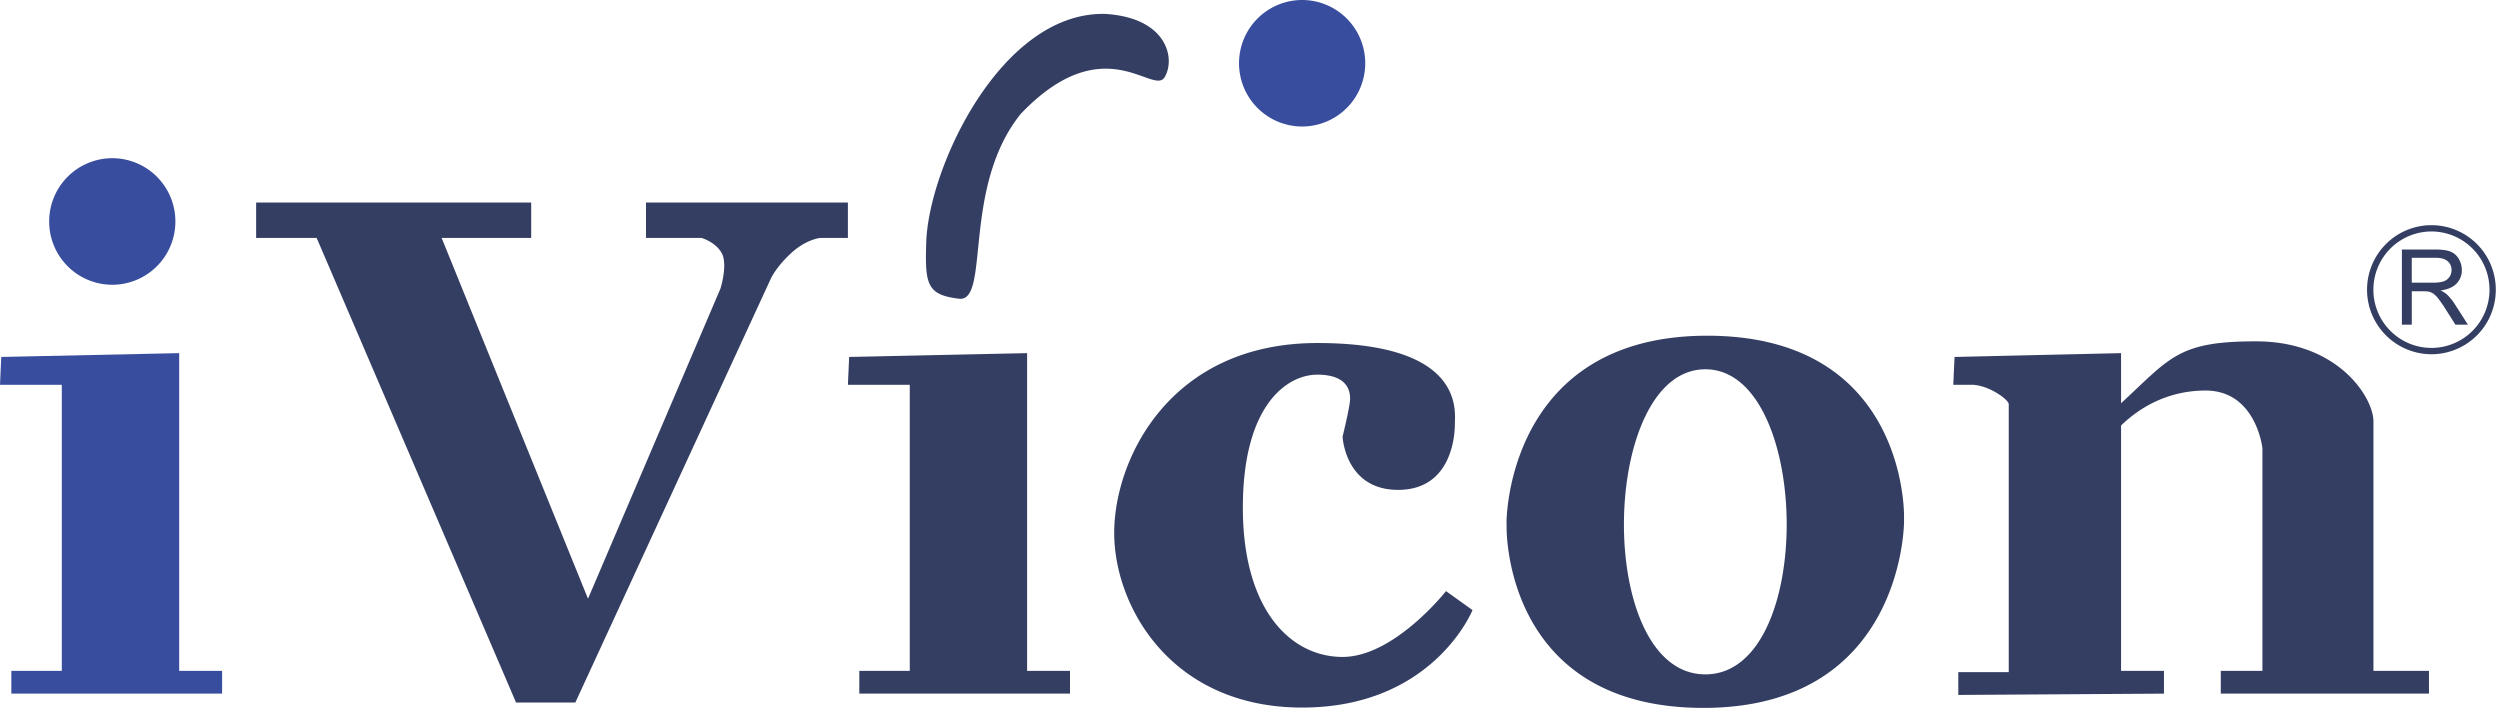 <svg xmlns="http://www.w3.org/2000/svg" width="119" height="34" viewBox="0 0 119 34"><g fill="none" fill-rule="evenodd"><path fill="#384D9D" d="M2.341 10.542A3.008 3.008 0 0 1 5.346 7.53a3.008 3.008 0 0 1 3.002 3.012 3.008 3.008 0 0 1-3.002 3.013 3.008 3.008 0 0 1-3.005-3.013zm-2.28 6.449l8.468-.182v15.123h2.043v1.085H.54v-1.085h2.402V18.315H0l.06-1.324zM58.978 3.01A3.008 3.008 0 0 1 61.983 0a3.007 3.007 0 0 1 3.002 3.01 3.007 3.007 0 0 1-3.002 3.012 3.008 3.008 0 0 1-3.005-3.011z"/><path fill="#343E62" d="M112.976 31.932h2.643v1.085h-9.91v-1.085h1.982V21.33s-.302-2.74-2.704-2.74c-1.95 0-3.293.95-4.024 1.665v11.677h2.042v1.085l-9.79.062v-1.086h2.401V19.22s-.043-.212-.643-.558c-.601-.347-1.083-.347-1.083-.347h-.914l.06-1.324 7.927-.182v2.387c2.372-2.2 2.732-2.948 6.426-2.948 3.904 0 5.587 2.67 5.587 3.815v11.869zM33.394 11.326H30.75V9.64h9.61v1.686h-1.32s-.66.06-1.384.724c-.718.662-.96 1.204-.96 1.204l-9.31 20.186h-2.822l-9.491-22.114h-2.881V9.64h13.093v1.686h-4.263l6.967 17.173 6.305-14.763s.36-1.144.061-1.686c-.302-.542-.962-.724-.962-.724zm7.026 5.665l8.47-.182v15.123h2.042v1.085H40.903v-1.085h2.402V18.315H40.36l.06-1.324zM55.437 3.674c-.54.904-2.882-2.41-6.85 1.747-2.82 3.496-1.439 8.977-2.941 8.798-1.5-.181-1.62-.664-1.56-2.592.06-3.555 3.543-11.085 8.527-10.964 2.944.18 3.352 2.13 2.824 3.011zm35.195 20.923v.241s0 8.858-9.55 8.858c-9.549 0-9.368-8.617-9.368-8.617l-.003-.241s0-8.858 9.553-8.858c9.549 0 9.368 8.617 9.368 8.617zM81.174 32.1c5.283 0 5.042-14.522 0-14.522-5.045 0-5.286 14.522 0 14.522zM68.83 28.137l1.262.903s-1.863 4.64-8.108 4.64c-6.246 0-8.948-4.82-8.948-8.314 0-3.495 2.64-9.038 9.669-9.038 7.026 0 6.547 3.252 6.547 3.854 0 .604-.18 3.136-2.703 3.136-2.523 0-2.643-2.532-2.643-2.532s.359-1.447.359-1.808c0-.36-.118-1.144-1.56-1.144-1.442 0-3.545 1.446-3.545 6.326s2.284 7.11 4.746 7.11c2.461 0 4.924-3.133 4.924-3.133zm46.907-17.419a3.066 3.066 0 0 1 3.063 3.072 3.066 3.066 0 0 1-3.063 3.072 3.07 3.07 0 0 1-3.065-3.072 3.069 3.069 0 0 1 3.065-3.072zm0 5.843a2.767 2.767 0 0 0 2.763-2.77 2.768 2.768 0 0 0-2.763-2.773 2.768 2.768 0 0 0-2.763 2.772c0 1.53 1.237 2.77 2.763 2.77zm-1.407-1.107v-3.577h1.58c.318 0 .56.031.723.096.167.065.3.178.4.34.098.163.15.343.15.54a.896.896 0 0 1-.247.64c-.165.176-.42.286-.763.334.128.06.222.12.288.178.135.127.268.285.39.476l.622.973h-.595l-.471-.744a7.548 7.548 0 0 0-.34-.493 1.243 1.243 0 0 0-.24-.24.75.75 0 0 0-.216-.095 1.418 1.418 0 0 0-.262-.017h-.548v1.59h-.471zm.47-1.998h1.015c.215 0 .385-.023.508-.067a.549.549 0 0 0 .276-.215.588.588 0 0 0 .095-.322.534.534 0 0 0-.184-.417c-.124-.11-.316-.164-.58-.164h-1.13v1.185z"/></g></svg>